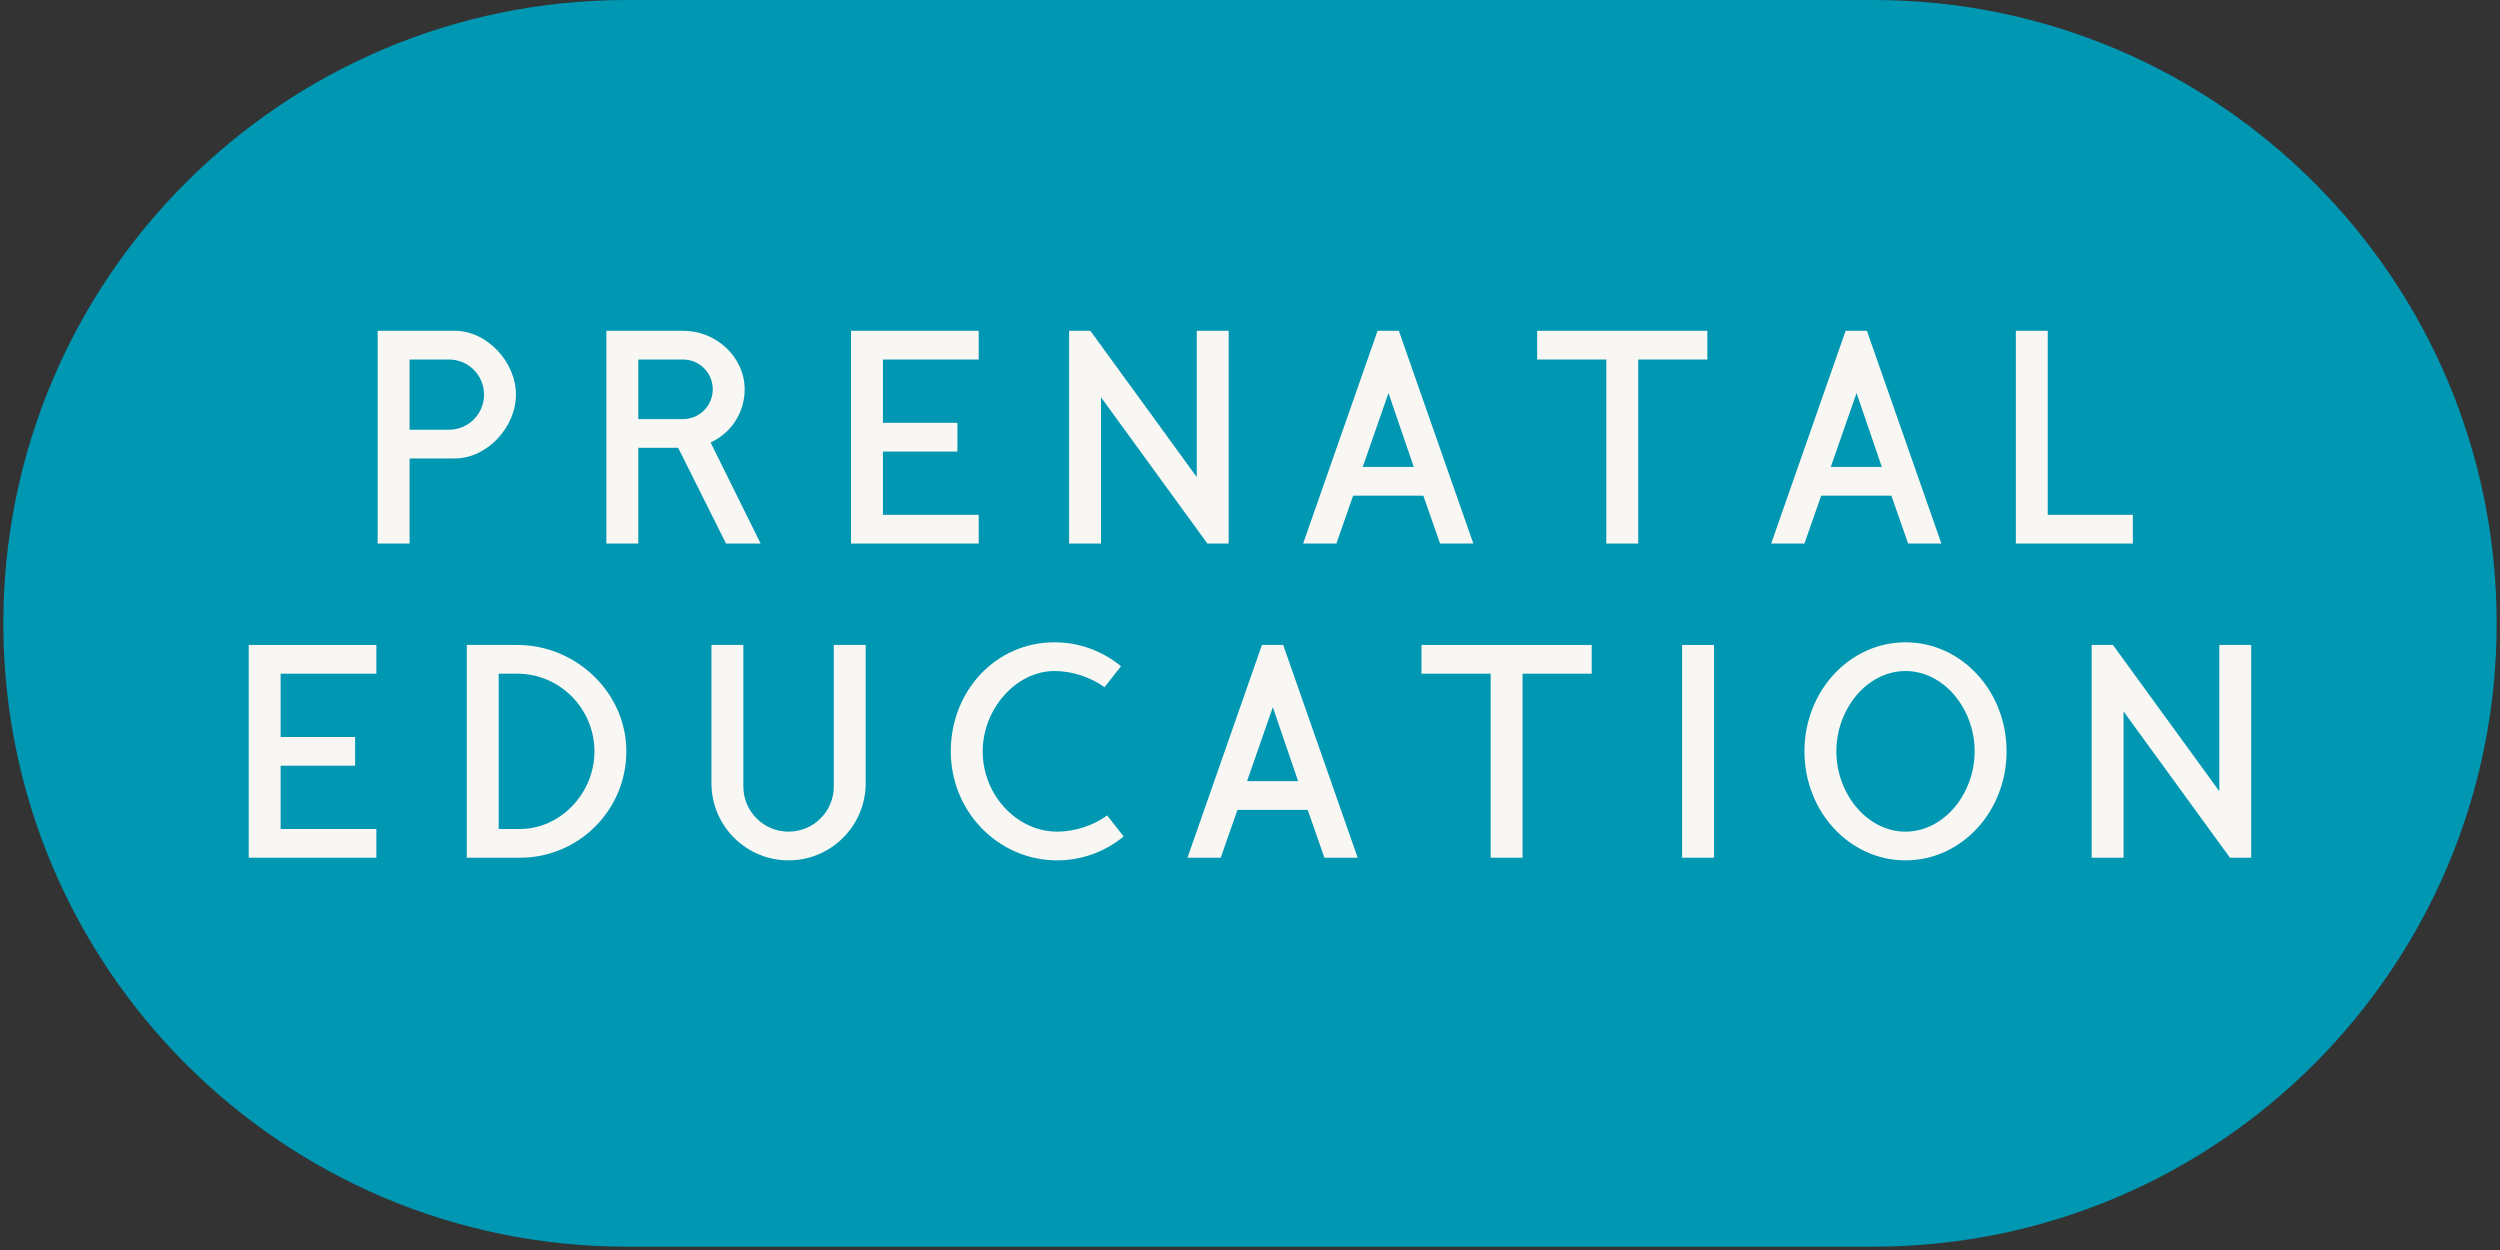 <svg xmlns="http://www.w3.org/2000/svg" xmlns:xlink="http://www.w3.org/1999/xlink" width="500" zoomAndPan="magnify" viewBox="0 0 375 187.5" height="250" preserveAspectRatio="xMidYMid meet" version="1.0"><rect x="0" y="0" width="375" height="187.5" fill="#333333" stroke="none"/><defs><g/><clipPath id="e0023ddae7"><path d="M 0.5 0 L 374.5 0 L 374.5 187 L 0.5 187 Z M 0.5 0 " clip-rule="nonzero"/></clipPath><clipPath id="c4c2089ed5"><path d="M 281 0 C 332.641 0 374.5 41.863 374.5 93.5 C 374.5 145.141 332.641 187 281 187 L 94 187 C 42.359 187 0.5 145.141 0.5 93.5 C 0.5 41.863 42.359 0 94 0 Z M 281 0 " clip-rule="nonzero"/></clipPath></defs><g clip-path="url(#e0023ddae7)"><g clip-path="url(#c4c2089ed5)"><path fill="#0097b2" d="M 0.5 0 L 374.5 0 L 374.5 187 L 0.5 187 Z M 0.5 0 " fill-opacity="1" fill-rule="nonzero"/></g></g><g fill="#f9f7f3" fill-opacity="1"><g transform="translate(53.459, 81.533)"><g><path d="M 19.148 -22.34 C 19.148 -19.426 16.793 -17.074 13.883 -17.074 L 7.977 -17.074 L 7.977 -27.605 L 13.883 -27.605 C 16.793 -27.605 19.148 -25.25 19.148 -22.34 Z M 23.934 -22.34 C 23.934 -27.207 19.625 -31.914 14.758 -31.914 L 3.191 -31.914 L 3.191 0 L 7.977 0 L 7.977 -12.766 L 14.758 -12.766 C 19.625 -12.766 23.934 -17.473 23.934 -22.34 Z M 23.934 -22.34 "/></g></g></g><g fill="#f9f7f3" fill-opacity="1"><g transform="translate(87.765, 81.533)"><g><path d="M 19.148 -23.137 C 19.148 -20.664 17.152 -18.668 14.68 -18.668 L 7.977 -18.668 L 7.977 -27.605 L 14.68 -27.605 C 17.152 -27.605 19.148 -25.609 19.148 -23.137 Z M 18.828 -15.16 C 21.859 -16.555 23.934 -19.586 23.934 -23.137 C 23.934 -28.004 19.625 -31.914 14.758 -31.914 L 3.191 -31.914 L 3.191 0 L 7.977 0 L 7.977 -14.359 L 13.961 -14.359 L 21.141 0 L 26.328 0 Z M 18.828 -15.16 "/></g></g></g><g fill="#f9f7f3" fill-opacity="1"><g transform="translate(124.464, 81.533)"><g><path d="M 22.34 -4.309 L 7.977 -4.309 L 7.977 -13.801 L 19.148 -13.801 L 19.148 -18.109 L 7.977 -18.109 L 7.977 -27.605 L 22.34 -27.605 L 22.34 -31.914 L 3.191 -31.914 L 3.191 0 L 22.34 0 Z M 22.34 -4.309 "/></g></g></g><g fill="#f9f7f3" fill-opacity="1"><g transform="translate(157.174, 81.533)"><g><path d="M 27.125 -31.914 L 22.34 -31.914 L 22.34 -9.973 L 6.383 -31.914 L 3.191 -31.914 L 3.191 0 L 7.977 0 L 7.977 -21.941 L 23.934 0 L 27.125 0 Z M 27.125 -31.914 "/></g></g></g><g fill="#f9f7f3" fill-opacity="1"><g transform="translate(195.469, 81.533)"><g><path d="M 8.938 -11.488 L 12.805 -22.578 L 16.594 -11.488 Z M 14.359 -31.914 L 11.168 -31.914 L 0 0 L 4.988 0 L 7.5 -7.18 L 18.031 -7.18 L 20.543 0 L 25.531 0 Z M 14.359 -31.914 "/></g></g></g><g fill="#f9f7f3" fill-opacity="1"><g transform="translate(228.977, 81.533)"><g><path d="M 27.125 -31.914 L 1.594 -31.914 L 1.594 -27.605 L 11.969 -27.605 L 11.969 0 L 16.754 0 L 16.754 -27.605 L 27.125 -27.605 Z M 27.125 -31.914 "/></g></g></g><g fill="#f9f7f3" fill-opacity="1"><g transform="translate(265.677, 81.533)"><g><path d="M 8.938 -11.488 L 12.805 -22.578 L 16.594 -11.488 Z M 14.359 -31.914 L 11.168 -31.914 L 0 0 L 4.988 0 L 7.5 -7.18 L 18.031 -7.18 L 20.543 0 L 25.531 0 Z M 14.359 -31.914 "/></g></g></g><g fill="#f9f7f3" fill-opacity="1"><g transform="translate(299.185, 81.533)"><g><path d="M 20.742 -4.309 L 7.977 -4.309 L 7.977 -31.914 L 3.191 -31.914 L 3.191 0 L 20.742 0 Z M 20.742 -4.309 "/></g></g></g><g fill="#f9f7f3" fill-opacity="1"><g transform="translate(34.116, 128.657)"><g><path d="M 22.34 -4.309 L 7.977 -4.309 L 7.977 -13.801 L 19.148 -13.801 L 19.148 -18.109 L 7.977 -18.109 L 7.977 -27.605 L 22.34 -27.605 L 22.34 -31.914 L 3.191 -31.914 L 3.191 0 L 22.34 0 Z M 22.34 -4.309 "/></g></g></g><g fill="#f9f7f3" fill-opacity="1"><g transform="translate(66.826, 128.657)"><g><path d="M 22.34 -15.957 C 22.34 -9.574 17.152 -4.309 11.168 -4.309 L 7.977 -4.309 L 7.977 -27.605 L 10.77 -27.605 C 17.152 -27.605 22.34 -22.34 22.34 -15.957 Z M 27.125 -15.957 C 27.125 -24.773 19.586 -31.914 10.77 -31.914 L 3.191 -31.914 L 3.191 0 L 11.168 0 C 19.984 0 27.125 -7.141 27.125 -15.957 Z M 27.125 -15.957 "/></g></g></g><g fill="#f9f7f3" fill-opacity="1"><g transform="translate(103.526, 128.657)"><g><path d="M 26.328 -31.914 L 21.543 -31.914 L 21.543 -10.691 C 21.543 -6.941 18.508 -3.91 14.758 -3.91 C 11.012 -3.91 7.977 -6.941 7.977 -10.691 L 7.977 -31.914 L 3.191 -31.914 L 3.191 -11.168 C 3.191 -4.785 8.379 0.398 14.758 0.398 C 21.141 0.398 26.328 -4.785 26.328 -11.168 Z M 26.328 -31.914 "/></g></g></g><g fill="#f9f7f3" fill-opacity="1"><g transform="translate(141.023, 128.657)"><g><path d="M 25.051 -6.344 C 22.977 -4.828 20.184 -3.91 17.551 -3.91 C 11.57 -3.91 6.383 -9.336 6.383 -15.957 C 6.383 -22.34 11.41 -28.004 17.152 -28.004 C 19.785 -28.004 22.578 -27.086 24.652 -25.57 L 27.125 -28.723 C 24.414 -30.957 20.941 -32.312 17.152 -32.312 C 8.336 -32.312 1.594 -25.012 1.594 -15.957 C 1.594 -6.902 8.734 0.398 17.551 0.398 C 21.34 0.398 24.812 -0.957 27.523 -3.191 Z M 25.051 -6.344 "/></g></g></g><g fill="#f9f7f3" fill-opacity="1"><g transform="translate(178.121, 128.657)"><g><path d="M 8.938 -11.488 L 12.805 -22.578 L 16.594 -11.488 Z M 14.359 -31.914 L 11.168 -31.914 L 0 0 L 4.988 0 L 7.5 -7.18 L 18.031 -7.18 L 20.543 0 L 25.531 0 Z M 14.359 -31.914 "/></g></g></g><g fill="#f9f7f3" fill-opacity="1"><g transform="translate(211.629, 128.657)"><g><path d="M 27.125 -31.914 L 1.594 -31.914 L 1.594 -27.605 L 11.969 -27.605 L 11.969 0 L 16.754 0 L 16.754 -27.605 L 27.125 -27.605 Z M 27.125 -31.914 "/></g></g></g><g fill="#f9f7f3" fill-opacity="1"><g transform="translate(248.328, 128.657)"><g><path d="M 8.777 -31.914 L 3.988 -31.914 L 3.988 0 L 8.777 0 Z M 8.777 -31.914 "/></g></g></g><g fill="#f9f7f3" fill-opacity="1"><g transform="translate(269.072, 128.657)"><g><path d="M 27.125 -15.957 C 27.125 -9.574 22.5 -3.91 16.754 -3.91 C 11.012 -3.91 6.383 -9.574 6.383 -15.957 C 6.383 -22.34 11.012 -28.004 16.754 -28.004 C 22.5 -28.004 27.125 -22.34 27.125 -15.957 Z M 31.914 -15.957 C 31.914 -25.012 25.133 -32.312 16.754 -32.312 C 8.379 -32.312 1.594 -25.012 1.594 -15.957 C 1.594 -6.902 8.379 0.398 16.754 0.398 C 25.133 0.398 31.914 -6.902 31.914 -15.957 Z M 31.914 -15.957 "/></g></g></g><g fill="#f9f7f3" fill-opacity="1"><g transform="translate(310.558, 128.657)"><g><path d="M 27.125 -31.914 L 22.34 -31.914 L 22.34 -9.973 L 6.383 -31.914 L 3.191 -31.914 L 3.191 0 L 7.977 0 L 7.977 -21.941 L 23.934 0 L 27.125 0 Z M 27.125 -31.914 "/></g></g></g></svg>